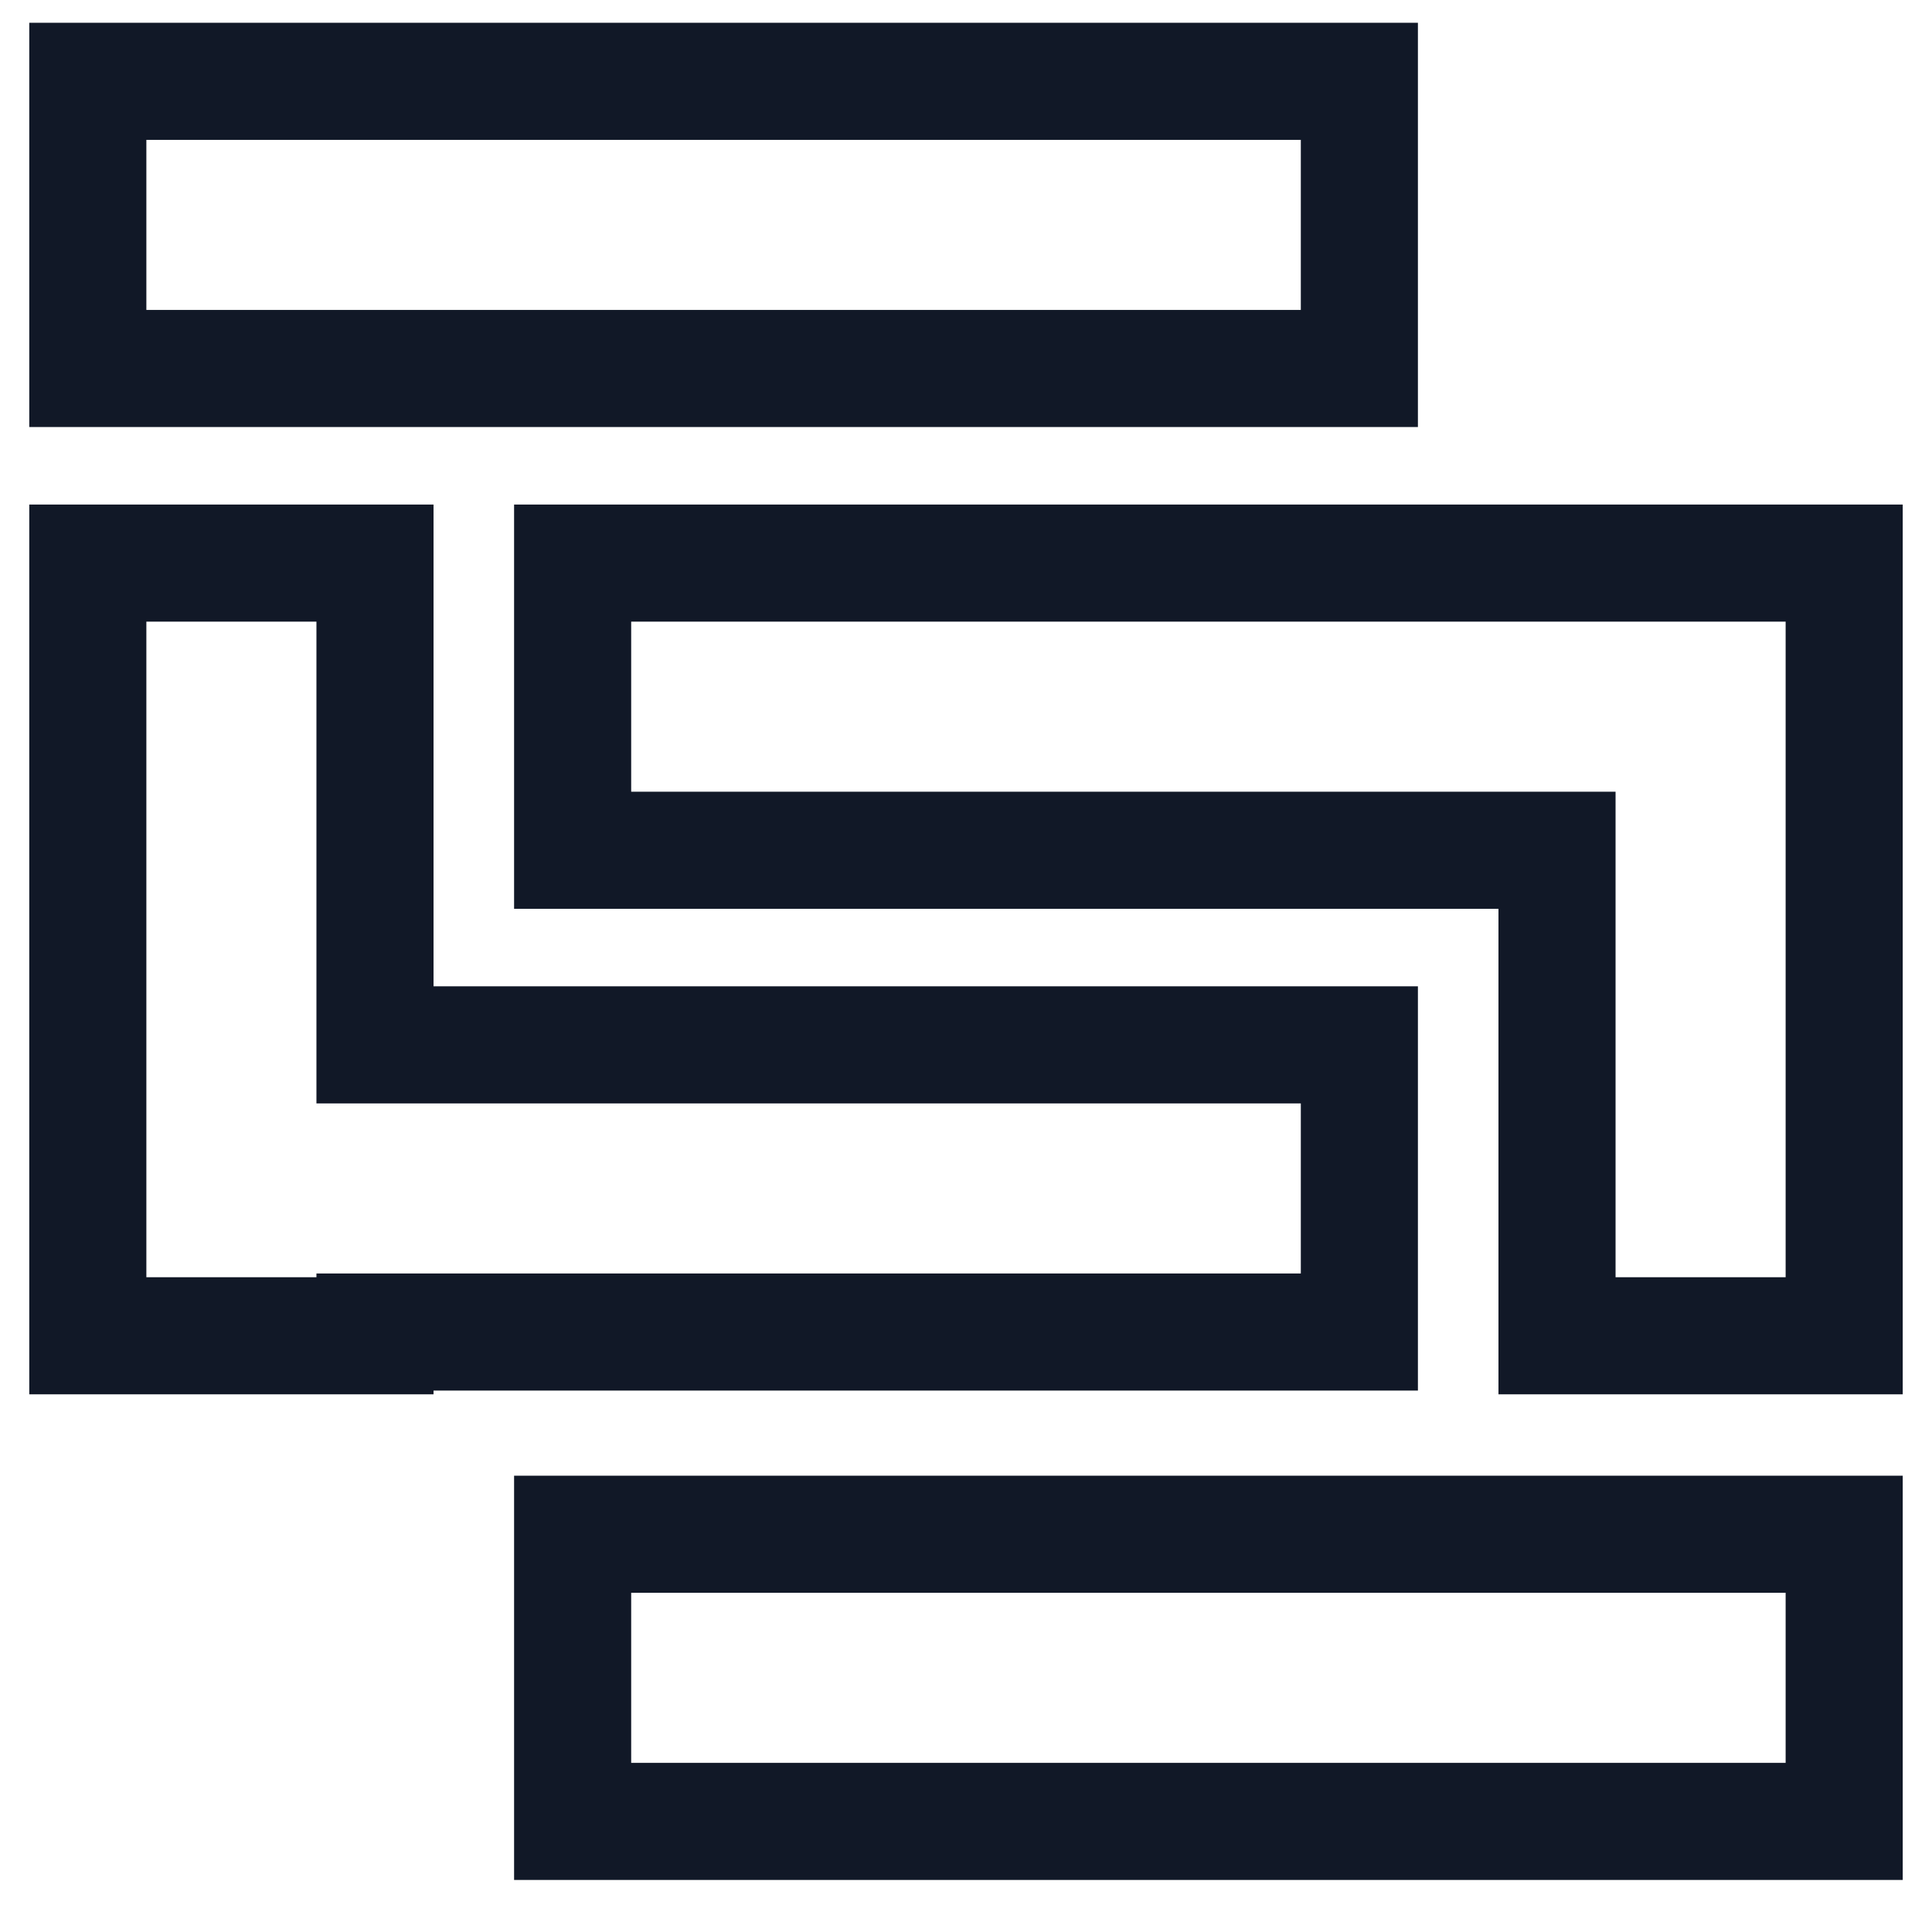<svg width="33" height="33" viewBox="0 0 33 33" fill="none" xmlns="http://www.w3.org/2000/svg">
<path fill-rule="evenodd" clip-rule="evenodd" d="M1.5 0.389H0.5V1.389V6.294V7.294H1.5H23.219H24.219V6.294V1.389V0.389H23.219H1.5ZM2.5 5.294V2.389H22.219V5.294H2.5ZM9.781 25.206H8.781V26.206V31.111V32.111H9.781H31.5H32.5V31.111V26.206V25.206H31.5H9.781ZM10.781 30.111V27.206H30.5V30.111H10.781ZM10.781 10.618V13.523H26.595H27.595V14.523V21.816H30.5V10.618H26.595L10.781 10.618ZM9.781 8.618L26.595 8.618H31.5H32.5V9.618V22.816V23.816H31.5H26.595H25.595V22.816V15.523H9.781H8.781V14.523V9.618V8.618H9.781ZM1.5 8.618H0.5V9.618V22.816V23.816H1.5H6.405H7.405V23.752H23.219H24.219V22.752V17.847V16.847H23.219H7.405V9.618V8.618H6.405H1.5ZM5.405 21.752V21.816H2.5V10.618H5.405V17.847V18.847H6.405H22.219V21.752H6.405H5.405Z" fill="#111827"/>
</svg>
